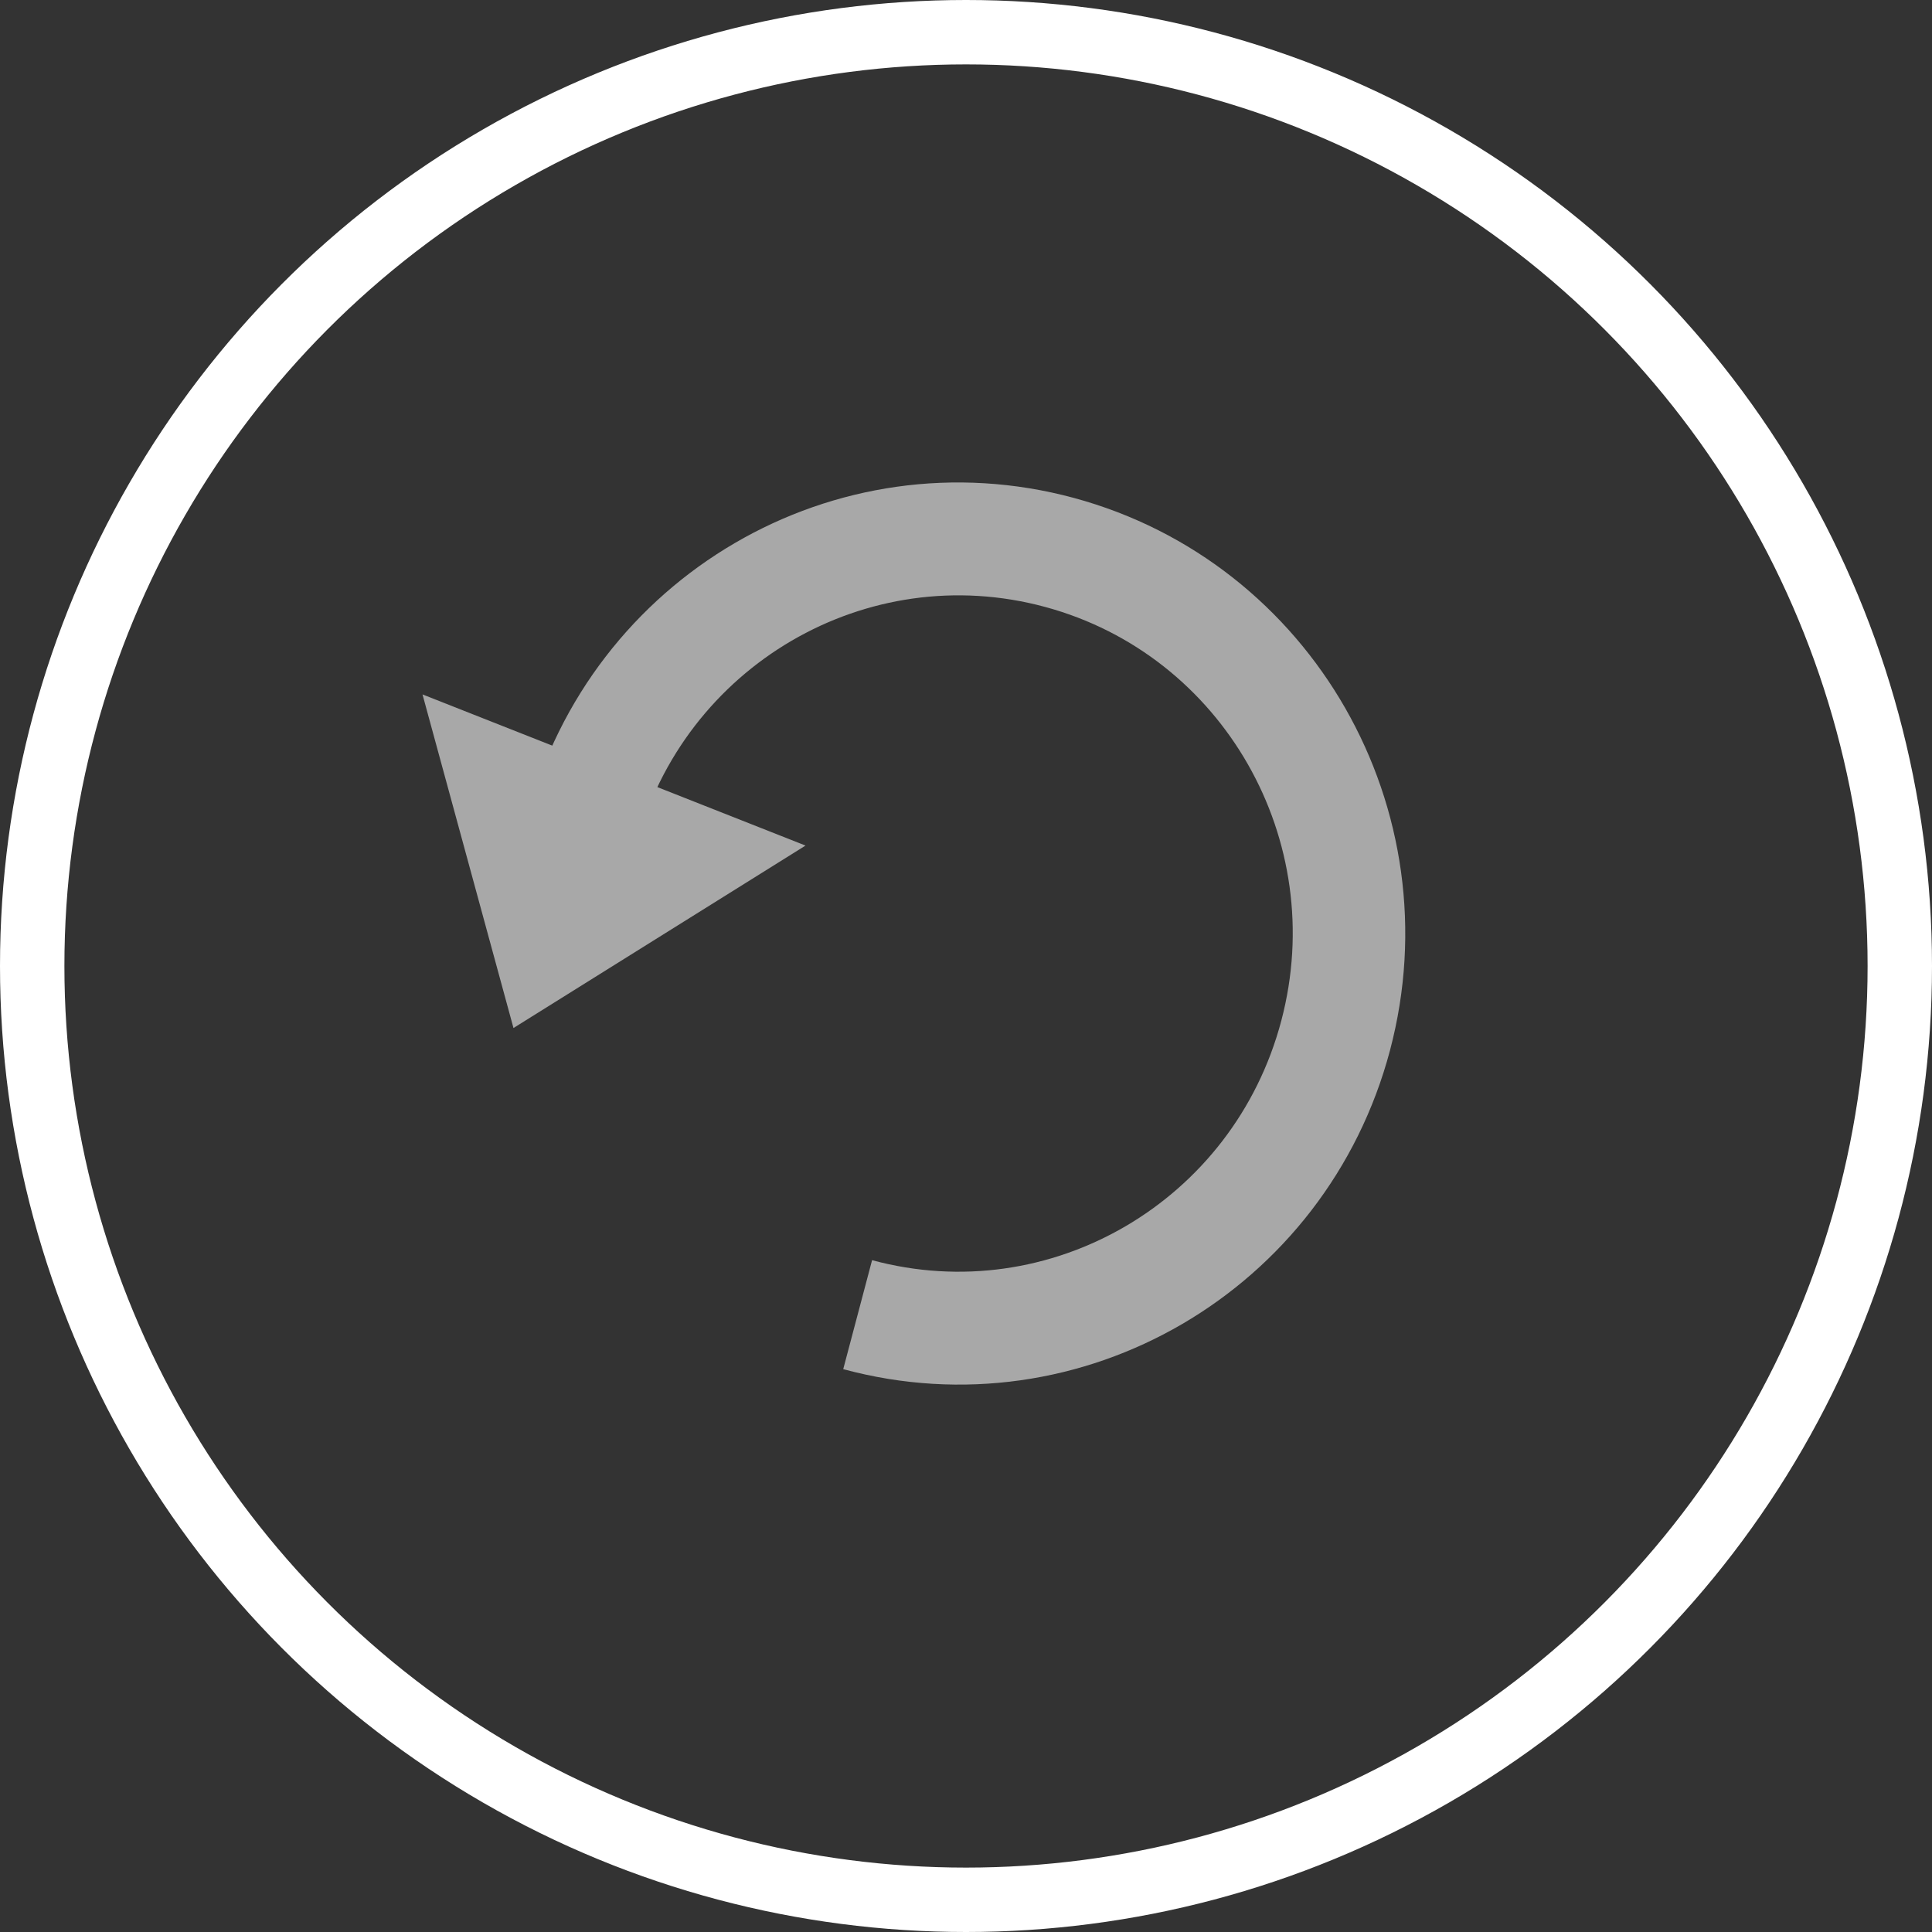 <svg width="30" height="30" viewBox="0 0 30 30" fill="none" xmlns="http://www.w3.org/2000/svg">
<rect x="0" y="0" width="30" height="30" fill="#333333" stroke="none"/>
<circle cx="15" cy="15" r="14.5" stroke="#fff"/>
<path d="M0 6.069C0 9.42 2.74 12.137 6.12 12.137C9.5 12.137 12.24 9.42 12.24 6.069C12.24 2.717 9.5 0 6.12 0" transform="matrix(0.256 -0.967 0.965 0.261 7.461 18.83)" stroke="#A8A8A8" stroke-width="1.75"/>
<path d="M0 6.395V0L4.299 3.198L0 6.395Z" transform="matrix(-0.363 0.932 -0.93 -0.367 12.508 13.13)" fill="#A8A8A8"/>
</svg>
